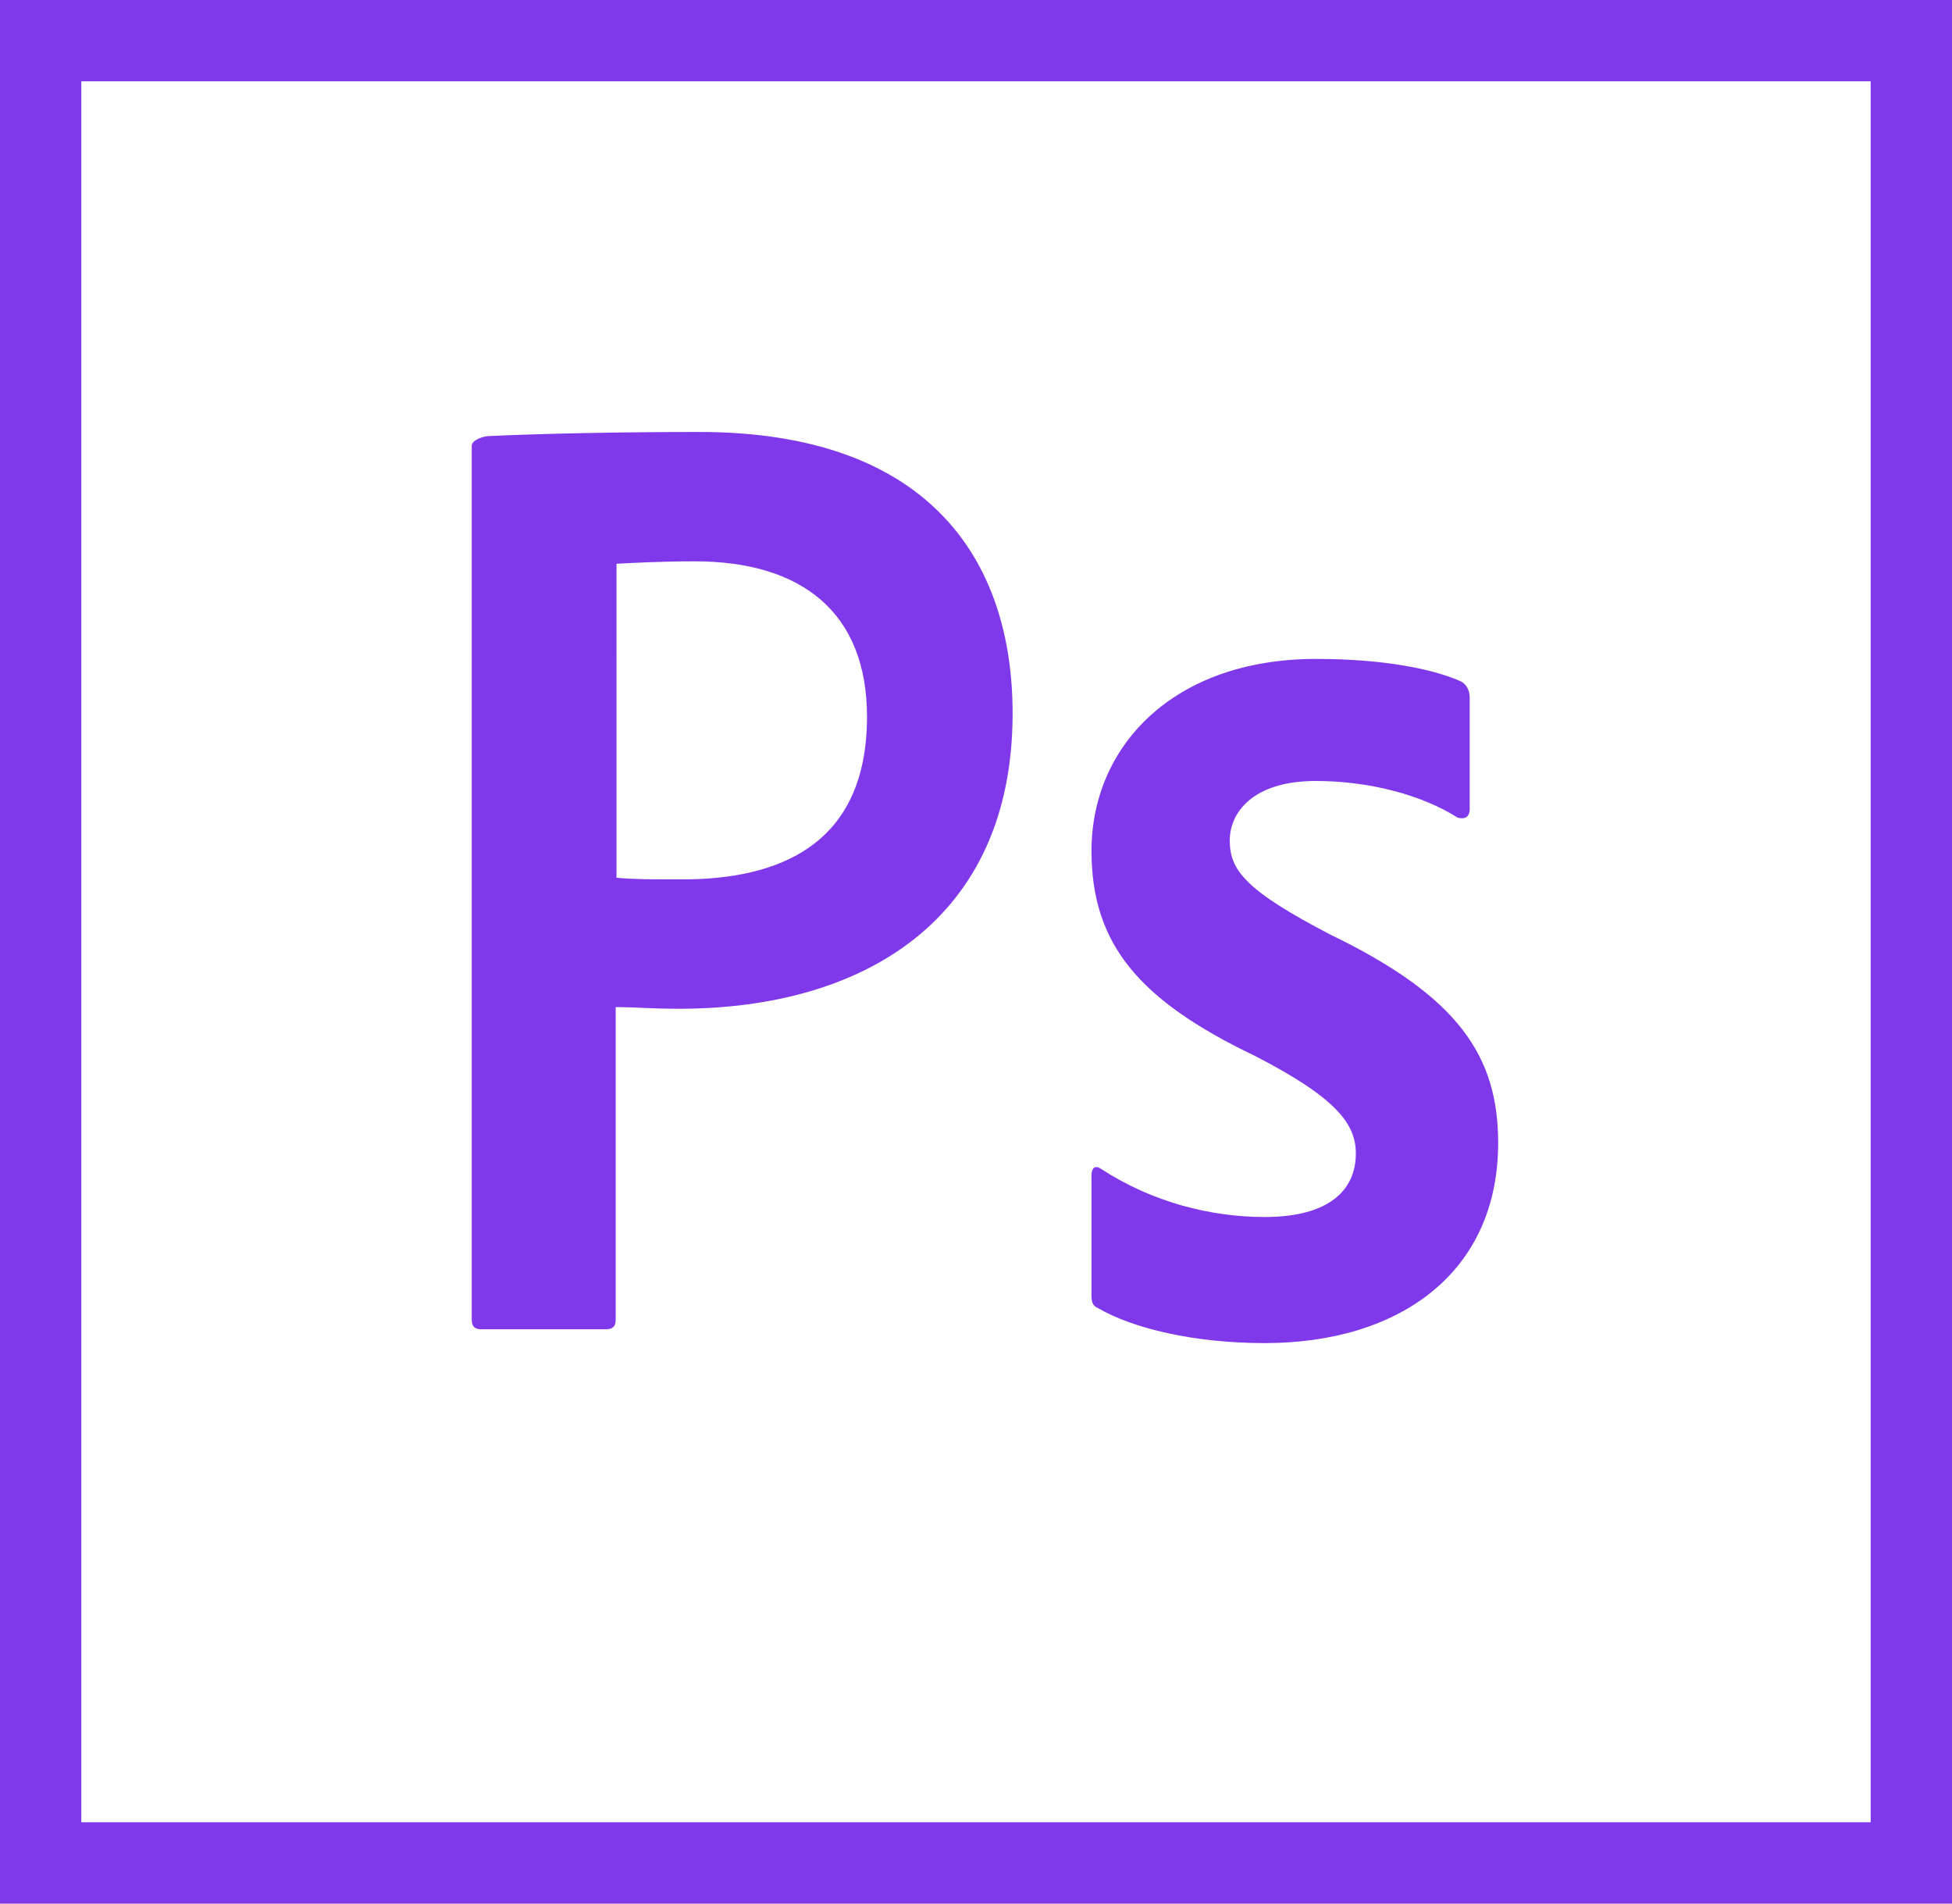 <?xml version="1.0" encoding="utf-8"?>
<!-- Generator: Adobe Illustrator 16.0.0, SVG Export Plug-In . SVG Version: 6.00 Build 0)  -->
<!DOCTYPE svg PUBLIC "-//W3C//DTD SVG 1.1//EN" "http://www.w3.org/Graphics/SVG/1.1/DTD/svg11.dtd">
<svg version="1.1" id="Layer_1" xmlns="http://www.w3.org/2000/svg" xmlns:xlink="http://www.w3.org/1999/xlink" x="0px" y="0px"
	 width="200px" height="195px" viewBox="0 0 200 195" enable-background="new 0 0 200 195" xml:space="preserve">
<path fill="#8038EB" d="M8.333,8.333h183.333v178.333H8.333V8.333z M0,195h200V0H0V195z M134.834,80
	c-6.585,0-8.834,3.333-8.834,6.083c0,3.001,1.501,5.084,10.334,9.667c13.083,6.333,17.166,12.416,17.166,21.332
	c0,13.334-10.166,20.501-23.916,20.501c-7.25,0-13.502-1.5-17.084-3.584c-0.583-0.249-0.666-0.666-0.666-1.333v-12.249
	c0-0.835,0.417-1.084,1-0.667c5.249,3.416,11.249,4.917,16.75,4.917c6.582,0,9.333-2.75,9.333-6.5
	c0-3.001-1.917-5.667-10.334-10.001c-11.833-5.666-16.749-11.417-16.749-21c0-10.75,8.416-19.667,23-19.667
	c7.166,0,12.166,1.083,14.916,2.333c0.667,0.417,0.833,1.084,0.833,1.667v11.417c0,0.666-0.417,1.083-1.25,0.833
	C145.667,81.417,140.25,80,134.834,80L134.834,80z M63.167,89.916c1.917,0.167,3.417,0.167,6.75,0.167
	c9.75,0,18.916-3.416,18.916-16.667c0-10.583-6.583-15.917-17.667-15.917c-3.333,0-6.5,0.167-8,0.25L63.167,89.916L63.167,89.916z
	 M48.334,45.667c0-0.583,1.167-1,1.833-1c5.333-0.25,13.25-0.417,21.5-0.417c23.083,0,32.083,12.667,32.083,28.833
	c0,21.167-15.333,30.251-34.167,30.251c-3.167,0-4.25-0.168-6.5-0.168v32.001c0,0.665-0.25,0.999-1,0.999h-12.75
	c-0.667,0-1-0.25-1-0.999L48.334,45.667L48.334,45.667z"/>
</svg>
